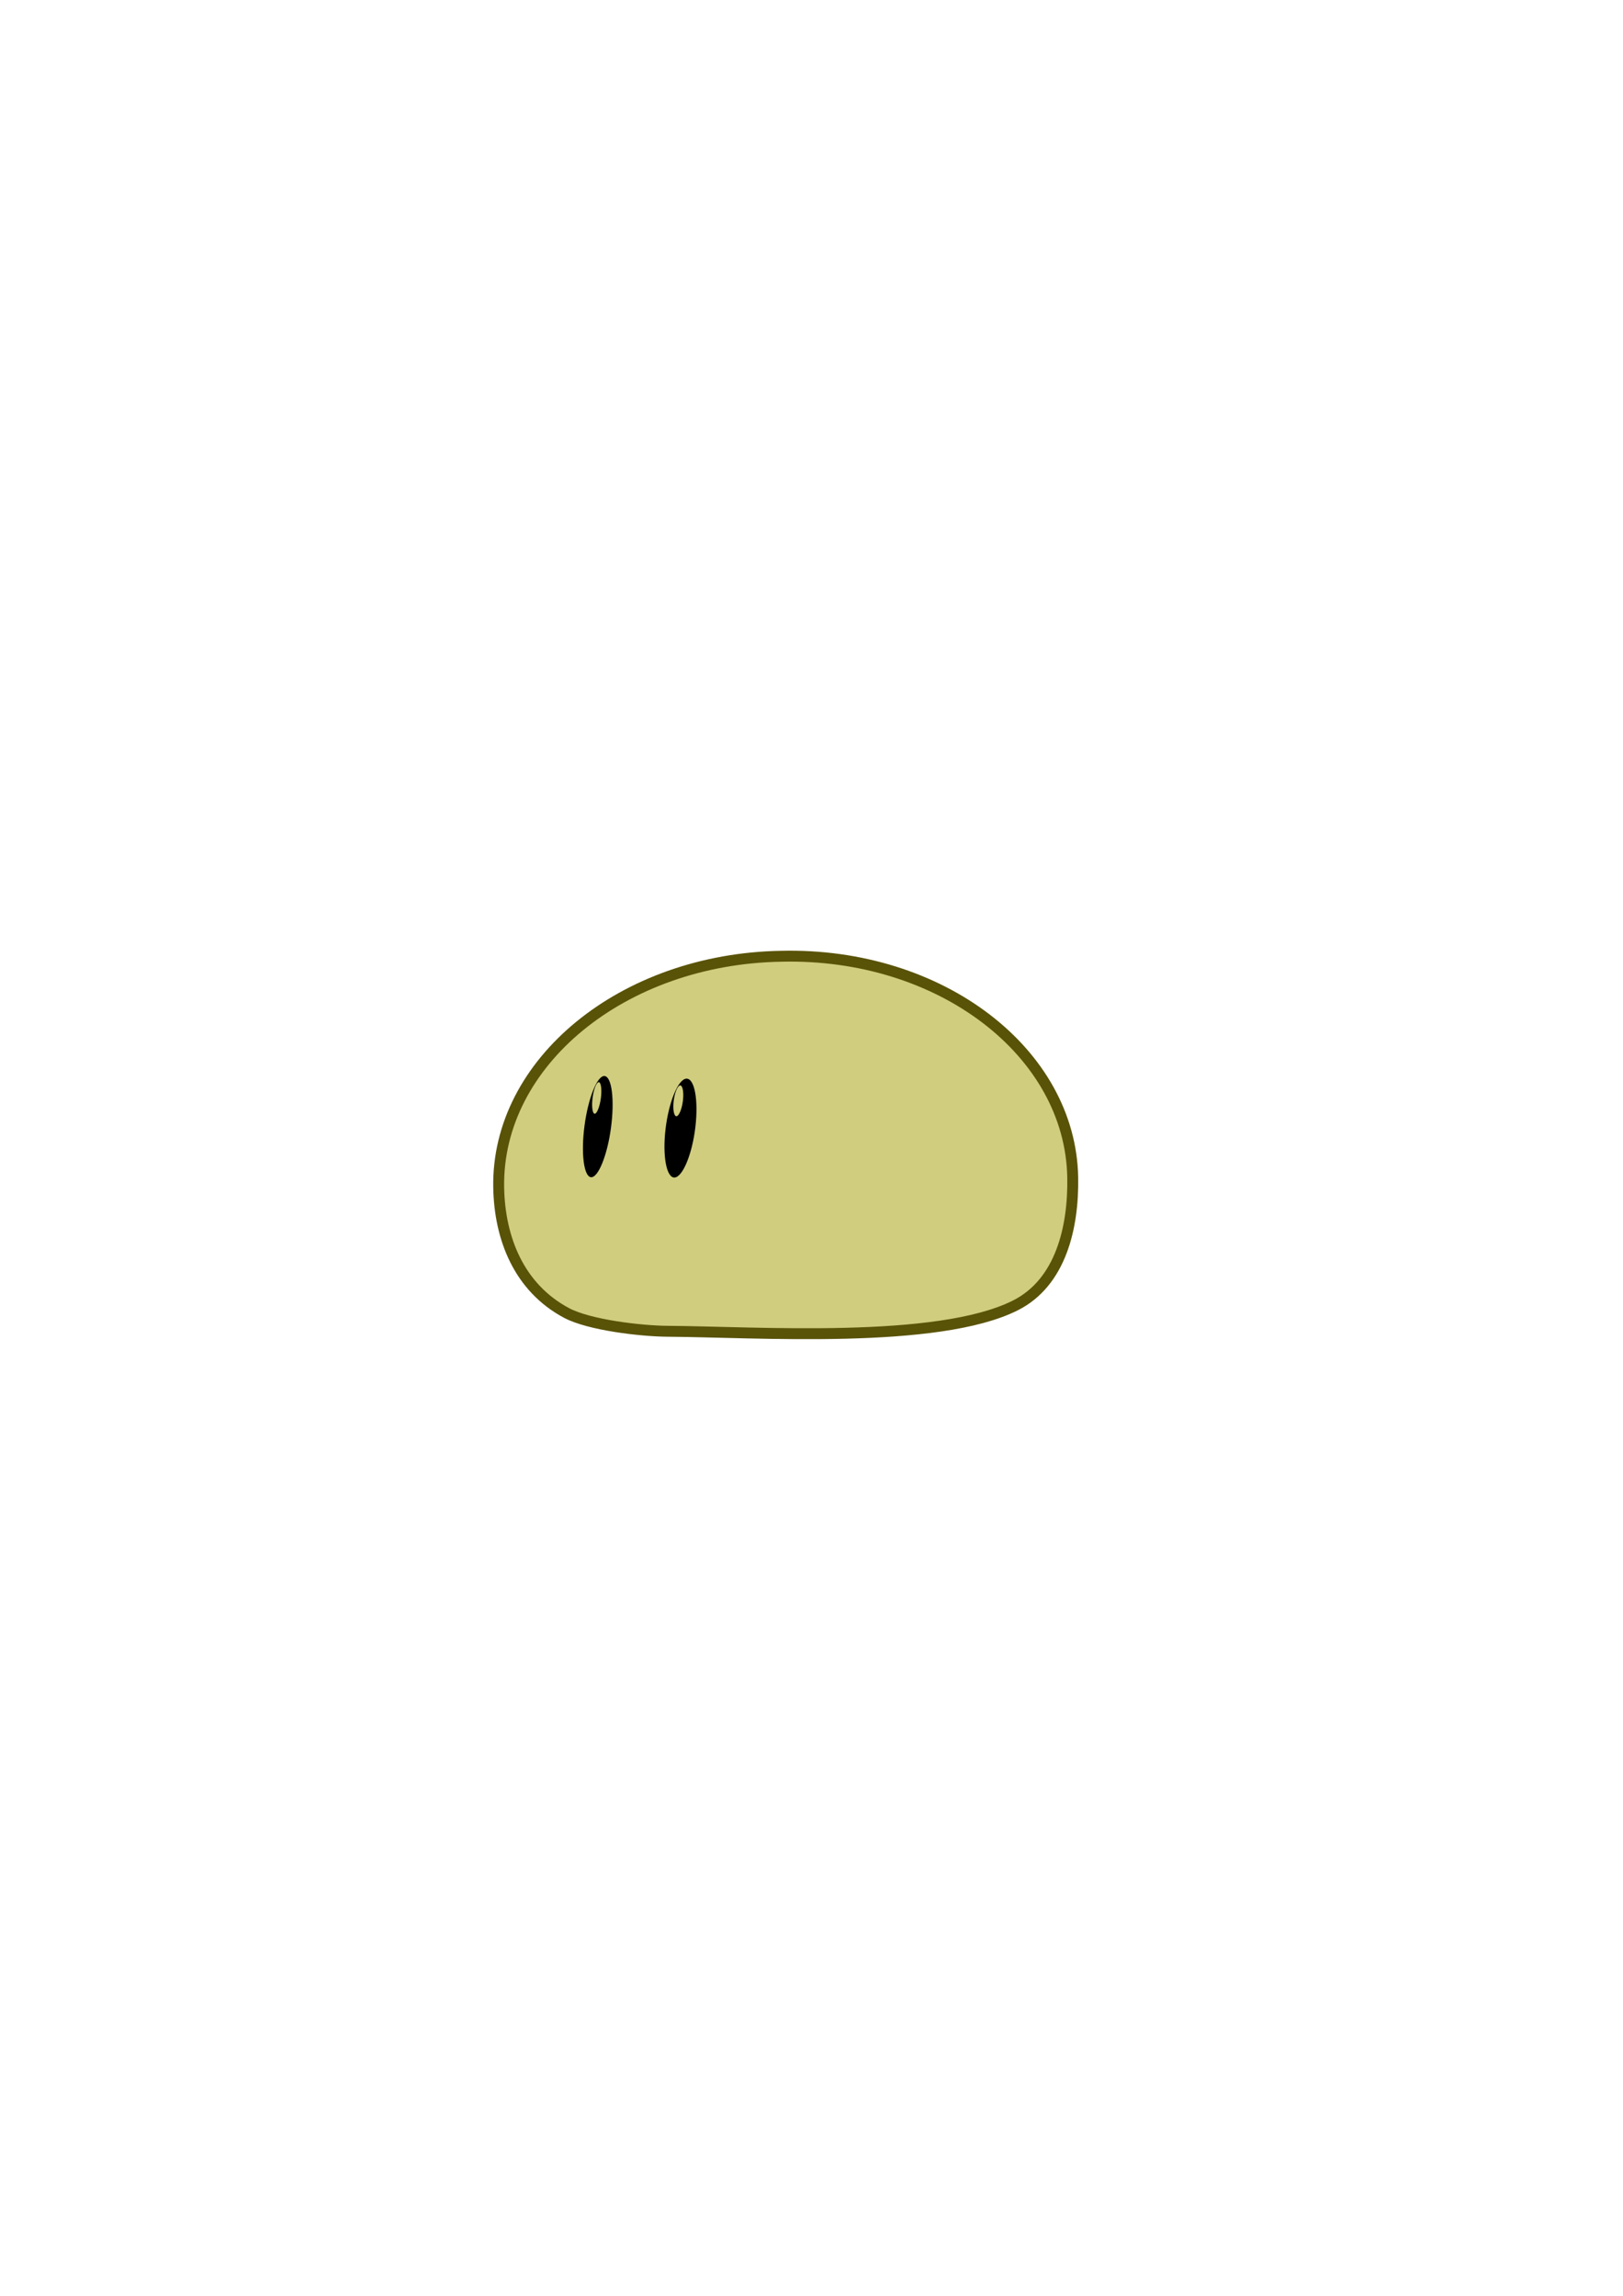 <?xml version="1.0" encoding="utf-8"?>
<!-- Generator: Adobe Illustrator 16.0.0, SVG Export Plug-In . SVG Version: 6.00 Build 0)  -->
<!DOCTYPE svg PUBLIC "-//W3C//DTD SVG 1.1//EN" "http://www.w3.org/Graphics/SVG/1.1/DTD/svg11.dtd">
<svg version="1.1" id="图层_1" xmlns="http://www.w3.org/2000/svg" xmlns:xlink="http://www.w3.org/1999/xlink" x="0px" y="0px"
	 width="595.279px" height="841.89px" viewBox="0 0 595.279 841.89" enable-background="new 0 0 595.279 841.89"
	 xml:space="preserve">
<path fill="#D0CD7E" stroke="#595308" stroke-width="4" stroke-miterlimit="10" d="M393.451,431.822
	c0.313,18.338-4.413,38.484-20.982,46.855c-28.556,14.428-95.317,9.713-127.606,9.514c-9.766-0.063-28.729-2.285-37.036-6.701
	c-17.432-9.268-24.598-27.299-24.918-46.072c-0.783-45.848,45.554-83.764,103.586-84.751
	C345.052,349.227,392.672,385.974,393.451,431.822z"/>
<path d="M219.578,396.838c-0.85,0.167-1.802,2.522-2.22,5.654c-0.419,3.132-0.082,5.844,0.738,5.917
	c0.818,0.073,1.864-2.517,2.282-5.647c0.425-3.132,0.082-5.843-0.735-5.917L219.578,396.838l2.149-2.247
	c2.71,0.24,3.721,8.861,2.368,18.981c-1.354,10.119-4.685,18.354-7.33,18.121c-2.646-0.232-3.722-8.861-2.366-18.981
	c1.351-10.118,4.682-18.356,7.328-18.122"/>
<path d="M249.387,398.032c-0.952,0.29-1.94,2.686-2.304,5.746c-0.361,3.059,0.111,5.603,1.034,5.547
	c0.922-0.055,2.013-2.689,2.372-5.749c0.366-3.061-0.107-5.603-1.033-5.547L249.387,398.032l2.338-2.476
	c3.057-0.181,4.49,7.915,3.32,17.8c-1.173,9.886-4.638,18.271-7.622,18.448c-2.979,0.172-4.488-7.918-3.316-17.801
	c1.172-9.886,4.635-18.271,7.617-18.447"/>
<path fill="#D0CD7E" d="M211.385,493.273L211.385,493.273L211.385,493.273z"/>
<path fill="#D0CD7E" d="M211.385,493.273L211.385,493.273L211.385,493.273z"/>
<path fill="#D0CD7E" d="M211.385,350.625L211.385,350.625L211.385,350.625z"/>
<path fill="#D0CD7E" d="M211.385,350.625L211.385,350.625L211.385,350.625z"/>
</svg>
